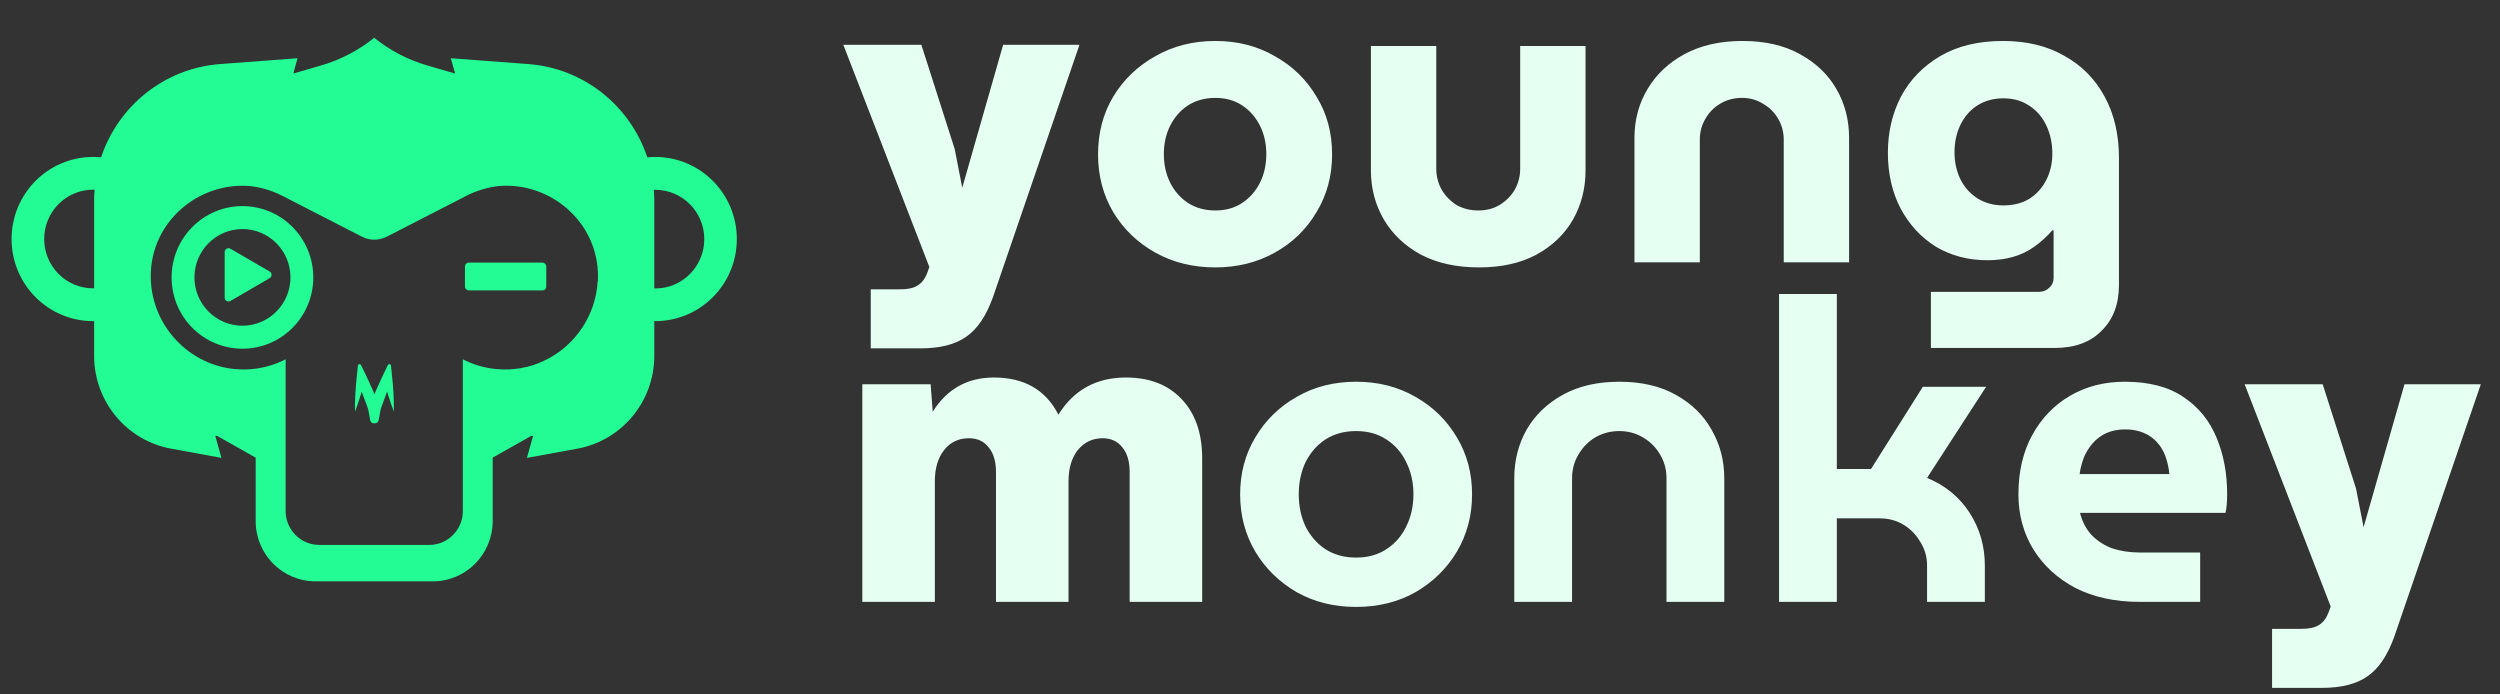 <svg width="162" height="45" viewBox="0 0 162 45" fill="none" xmlns="http://www.w3.org/2000/svg">
<rect x="0" y="0" width="162" height="45" fill="#333333" stroke="none"/>
<g clip-path="url(#clip0_6_39)">
<path d="M62.354 12.164L65.004 2.901H69.95L64.349 19.241C63.911 20.461 63.337 21.317 62.627 21.809C61.917 22.319 60.924 22.574 59.649 22.574H56.424V18.749H58.337C58.829 18.749 59.202 18.667 59.457 18.503C59.731 18.339 59.94 18.066 60.086 17.683L60.222 17.301L54.648 2.901H59.703L61.862 9.65L62.354 12.164ZM78.751 17.328C77.312 17.328 76.018 17.009 74.871 16.372C73.723 15.734 72.812 14.86 72.138 13.748C71.482 12.637 71.154 11.389 71.154 10.005C71.154 8.602 71.482 7.354 72.138 6.261C72.812 5.15 73.723 4.276 74.871 3.638C76.018 2.982 77.312 2.655 78.751 2.655C80.19 2.655 81.474 2.982 82.603 3.638C83.751 4.276 84.653 5.15 85.309 6.261C85.983 7.354 86.32 8.602 86.32 10.005C86.32 11.389 85.983 12.637 85.309 13.748C84.653 14.86 83.751 15.734 82.603 16.372C81.456 17.009 80.172 17.328 78.751 17.328ZM78.751 13.639C79.425 13.639 80.008 13.475 80.499 13.147C80.991 12.819 81.374 12.382 81.647 11.836C81.92 11.289 82.057 10.67 82.057 9.978C82.057 9.304 81.92 8.693 81.647 8.147C81.374 7.6 80.991 7.163 80.499 6.835C80.008 6.507 79.425 6.343 78.751 6.343C78.077 6.343 77.485 6.507 76.975 6.835C76.483 7.163 76.1 7.6 75.827 8.147C75.554 8.693 75.417 9.304 75.417 9.978C75.417 10.67 75.554 11.289 75.827 11.836C76.1 12.382 76.483 12.819 76.975 13.147C77.485 13.475 78.077 13.639 78.751 13.639ZM95.83 17.328C94.391 17.328 93.143 17.055 92.086 16.508C91.048 15.943 90.246 15.188 89.682 14.24C89.117 13.275 88.835 12.209 88.835 11.043V2.982H93.07V10.934C93.07 11.426 93.188 11.881 93.425 12.3C93.662 12.701 93.981 13.029 94.382 13.284C94.801 13.521 95.274 13.639 95.802 13.639C96.313 13.639 96.768 13.521 97.169 13.284C97.588 13.029 97.916 12.701 98.152 12.3C98.389 11.881 98.508 11.426 98.508 10.934V2.982H102.743V11.043C102.743 12.209 102.47 13.275 101.923 14.24C101.377 15.188 100.584 15.943 99.546 16.508C98.526 17.055 97.287 17.328 95.83 17.328ZM105.913 17V8.939C105.913 7.773 106.195 6.717 106.76 5.77C107.324 4.822 108.126 4.066 109.164 3.502C110.221 2.937 111.469 2.655 112.908 2.655C114.365 2.655 115.604 2.937 116.624 3.502C117.662 4.066 118.455 4.822 119.001 5.77C119.548 6.717 119.821 7.773 119.821 8.939V17H115.586V9.049C115.586 8.557 115.467 8.11 115.23 7.71C114.993 7.291 114.666 6.963 114.247 6.726C113.846 6.471 113.39 6.343 112.88 6.343C112.352 6.343 111.878 6.471 111.459 6.726C111.059 6.963 110.74 7.291 110.503 7.71C110.266 8.11 110.148 8.557 110.148 9.049V17H105.913ZM125.122 22.547V18.913H132.117C132.39 18.913 132.618 18.822 132.8 18.64C132.982 18.476 133.073 18.266 133.073 18.011V14.923H132.991C132.627 15.342 132.235 15.697 131.816 15.989C131.416 16.28 130.96 16.499 130.45 16.645C129.958 16.791 129.403 16.863 128.783 16.863C127.545 16.863 126.433 16.572 125.45 15.989C124.484 15.388 123.719 14.559 123.154 13.502C122.608 12.446 122.335 11.244 122.335 9.896C122.335 8.566 122.617 7.354 123.182 6.261C123.765 5.168 124.612 4.294 125.723 3.638C126.834 2.982 128.191 2.655 129.794 2.655C131.324 2.655 132.645 2.973 133.756 3.611C134.886 4.23 135.76 5.114 136.38 6.261C136.999 7.391 137.309 8.721 137.309 10.251V18.448C137.309 19.705 136.935 20.698 136.188 21.427C135.46 22.174 134.449 22.547 133.155 22.547H125.122ZM129.822 13.311C130.477 13.311 131.042 13.165 131.516 12.874C131.989 12.564 132.354 12.154 132.609 11.644C132.864 11.134 132.991 10.57 132.991 9.95C132.991 9.294 132.864 8.693 132.609 8.147C132.354 7.6 131.989 7.172 131.516 6.863C131.042 6.535 130.477 6.371 129.822 6.371C129.184 6.371 128.619 6.526 128.127 6.835C127.654 7.145 127.29 7.564 127.035 8.092C126.779 8.62 126.652 9.212 126.652 9.868C126.652 10.506 126.779 11.089 127.035 11.617C127.29 12.127 127.654 12.537 128.127 12.847C128.619 13.156 129.184 13.311 129.822 13.311ZM72.956 24.463C74.486 24.463 75.688 24.928 76.563 25.857C77.455 26.786 77.901 28.07 77.901 29.71V39H73.202V30.584C73.202 29.91 73.047 29.382 72.737 28.999C72.427 28.598 71.999 28.398 71.453 28.398C70.797 28.398 70.26 28.653 69.841 29.163C69.44 29.673 69.24 30.347 69.24 31.185V39H64.54V30.584C64.54 29.91 64.385 29.382 64.075 28.999C63.766 28.598 63.337 28.398 62.791 28.398C62.117 28.398 61.58 28.653 61.179 29.163C60.778 29.673 60.578 30.347 60.578 31.185V39H55.878V24.901H60.304L60.441 26.677C61.37 25.201 62.691 24.463 64.403 24.463C66.371 24.463 67.764 25.265 68.584 26.868C69.586 25.265 71.043 24.463 72.956 24.463ZM87.875 39.328C86.436 39.328 85.152 39.009 84.023 38.371C82.893 37.716 82.001 36.841 81.345 35.748C80.689 34.637 80.361 33.398 80.361 32.032C80.361 30.666 80.689 29.436 81.345 28.343C82.001 27.232 82.893 26.358 84.023 25.72C85.152 25.064 86.436 24.737 87.875 24.737C89.314 24.737 90.599 25.064 91.728 25.72C92.858 26.358 93.75 27.232 94.406 28.343C95.062 29.436 95.39 30.666 95.39 32.032C95.39 33.398 95.062 34.637 94.406 35.748C93.75 36.841 92.858 37.716 91.728 38.371C90.599 39.009 89.314 39.328 87.875 39.328ZM87.875 36.131C88.641 36.131 89.296 35.949 89.843 35.584C90.407 35.22 90.835 34.728 91.127 34.109C91.437 33.489 91.591 32.797 91.591 32.032C91.591 31.267 91.437 30.575 91.127 29.956C90.835 29.336 90.407 28.844 89.843 28.48C89.296 28.116 88.641 27.933 87.875 27.933C87.11 27.933 86.445 28.116 85.881 28.48C85.334 28.844 84.906 29.336 84.596 29.956C84.305 30.575 84.159 31.267 84.159 32.032C84.159 32.797 84.305 33.489 84.596 34.109C84.906 34.728 85.334 35.22 85.881 35.584C86.445 35.949 87.11 36.131 87.875 36.131ZM98.125 39V30.994C98.125 29.846 98.389 28.799 98.918 27.852C99.464 26.904 100.248 26.148 101.268 25.584C102.288 25.019 103.508 24.737 104.929 24.737C106.368 24.737 107.589 25.019 108.591 25.584C109.611 26.148 110.385 26.904 110.913 27.852C111.46 28.799 111.733 29.846 111.733 30.994V39H107.989V30.994C107.989 30.429 107.853 29.919 107.58 29.464C107.306 28.99 106.933 28.617 106.459 28.343C106.004 28.07 105.494 27.933 104.929 27.933C104.364 27.933 103.845 28.07 103.372 28.343C102.916 28.617 102.552 28.99 102.279 29.464C102.005 29.919 101.869 30.429 101.869 30.994V39H98.125ZM115.283 39V19.053H119.027V30.393H121.24L124.601 25.064H128.7L124.874 30.967C126.058 31.458 126.978 32.214 127.634 33.234C128.29 34.255 128.618 35.393 128.618 36.65V39H124.874V36.65C124.874 36.085 124.728 35.575 124.437 35.12C124.164 34.646 123.799 34.273 123.344 34C122.889 33.726 122.379 33.59 121.814 33.59H119.027V39H115.283ZM138.636 39C137.052 39 135.667 38.699 134.483 38.098C133.317 37.479 132.406 36.641 131.751 35.584C131.113 34.528 130.794 33.344 130.794 32.032C130.794 30.557 131.095 29.272 131.696 28.18C132.297 27.087 133.117 26.239 134.155 25.638C135.193 25.037 136.368 24.737 137.68 24.737C139.247 24.737 140.513 25.064 141.478 25.72C142.462 26.376 143.181 27.259 143.637 28.371C144.092 29.464 144.32 30.684 144.32 32.032C144.32 32.214 144.311 32.433 144.293 32.688C144.274 32.925 144.247 33.107 144.211 33.234H134.784C134.929 33.799 135.175 34.273 135.521 34.655C135.886 35.038 136.332 35.329 136.86 35.53C137.407 35.712 138.017 35.803 138.691 35.803H142.571V39H138.636ZM134.756 30.721H140.576C140.54 30.375 140.476 30.056 140.385 29.764C140.294 29.455 140.167 29.181 140.003 28.945C139.839 28.708 139.647 28.507 139.429 28.343C139.21 28.18 138.955 28.052 138.664 27.961C138.372 27.87 138.053 27.824 137.707 27.824C137.252 27.824 136.842 27.906 136.478 28.07C136.132 28.234 135.84 28.453 135.603 28.726C135.367 28.999 135.175 29.309 135.03 29.655C134.902 30.001 134.811 30.356 134.756 30.721ZM153.16 34.163L155.811 24.901H160.756L155.155 41.241C154.718 42.461 154.144 43.317 153.433 43.809C152.723 44.319 151.73 44.574 150.455 44.574H147.231V40.749H149.143C149.635 40.749 150.009 40.667 150.264 40.503C150.537 40.339 150.746 40.066 150.892 39.683L151.029 39.301L145.454 24.901H150.51L152.668 31.65L153.16 34.163Z" fill="#E6FFF3"/>
<path d="M42.462 10.17C42.286 10.17 42.113 10.177 41.944 10.194C40.845 6.884 37.865 4.425 34.232 4.151L29.215 3.774L29.489 4.765L27.681 4.24C26.432 3.876 25.264 3.268 24.248 2.448C23.233 3.266 22.064 3.876 20.812 4.24L19.007 4.765L19.279 3.774L14.264 4.151C10.631 4.425 7.649 6.888 6.552 10.194C6.384 10.177 6.207 10.17 6.034 10.17C3.116 10.17 0.75 12.553 0.75 15.49C0.75 18.427 3.117 20.809 6.034 20.809H6.099V23.058C6.099 26.012 8.199 28.545 11.086 29.074L14.35 29.671L13.951 28.247H14.073L16.568 29.655V33.765C16.568 35.923 18.305 37.672 20.448 37.672H28.046C30.189 37.672 31.926 35.923 31.926 33.765V29.655L34.421 28.247H34.543L34.144 29.671L37.411 29.074C40.298 28.546 42.398 26.014 42.398 23.058V20.809H42.462C45.381 20.809 47.746 18.427 47.746 15.49C47.746 12.553 45.38 10.17 42.462 10.17ZM6.099 13.009V18.684H6.034C4.281 18.684 2.863 17.252 2.863 15.487C2.863 13.722 4.285 12.29 6.034 12.29H6.129C6.11 12.525 6.099 12.764 6.099 13.002V13.009ZM38.725 18.261C38.617 20.073 37.697 21.69 36.321 22.732C36.298 22.749 36.27 22.769 36.246 22.79H36.242C35.416 23.394 34.434 23.796 33.371 23.908C32.862 23.962 32.369 23.949 31.892 23.884C31.215 23.789 30.575 23.585 29.992 23.281V33.11C29.996 33.642 29.809 34.129 29.494 34.511C29.139 34.947 28.621 35.24 28.032 35.301C27.957 35.307 27.884 35.311 27.809 35.311H20.696C20.621 35.311 20.543 35.307 20.472 35.301C19.886 35.242 19.366 34.947 19.01 34.513C18.699 34.131 18.509 33.645 18.509 33.113V23.891L18.513 23.281C17.927 23.581 17.288 23.789 16.614 23.884C16.137 23.952 15.642 23.962 15.135 23.908C14.078 23.796 13.104 23.4 12.28 22.804C12.267 22.793 12.25 22.784 12.237 22.773C12.224 22.762 12.209 22.753 12.2 22.745C10.816 21.706 9.889 20.08 9.779 18.264C9.773 18.162 9.769 18.059 9.769 17.957C9.728 14.413 12.836 11.772 16.204 12.058C16.922 12.14 17.63 12.347 18.289 12.685L23.453 15.337C23.703 15.467 23.981 15.531 24.259 15.531C24.537 15.531 24.811 15.466 25.065 15.337L30.228 12.685C30.895 12.341 31.613 12.134 32.337 12.054C35.698 11.785 38.786 14.422 38.749 17.957C38.749 18.059 38.745 18.162 38.738 18.264H38.725V18.261ZM42.462 18.686H42.398V13.011C42.398 12.773 42.384 12.534 42.367 12.299H42.462C44.215 12.299 45.638 13.732 45.638 15.496C45.638 17.261 44.215 18.693 42.462 18.693V18.686Z" fill="#23FC94"/>
<path d="M15.71 13.356C13.175 13.356 11.12 15.425 11.12 17.977C11.12 20.53 13.175 22.596 15.71 22.596C18.246 22.596 20.301 20.527 20.301 17.977C20.301 15.427 18.246 13.356 15.71 13.356ZM15.71 21.106C13.994 21.106 12.599 19.702 12.599 17.974C12.599 16.247 13.994 14.843 15.71 14.843C17.427 14.843 18.822 16.247 18.822 17.974C18.822 19.702 17.427 21.106 15.71 21.106Z" fill="#23FC94"/>
<path d="M17.474 17.595L14.928 16.116C14.762 16.02 14.559 16.139 14.559 16.33V19.288C14.559 19.48 14.766 19.599 14.928 19.503L17.474 18.025C17.64 17.929 17.64 17.691 17.474 17.595Z" fill="#23FC94"/>
<path d="M30.377 18.819H35.151C35.286 18.819 35.398 18.706 35.398 18.57V17.268C35.398 17.131 35.286 17.018 35.151 17.018H30.377C30.241 17.018 30.129 17.131 30.129 17.268V18.57C30.129 18.706 30.241 18.819 30.377 18.819Z" fill="#23FC94"/>
<path d="M25.522 26.072C25.518 25.875 25.505 25.68 25.498 25.482C25.475 25.09 25.44 24.701 25.399 24.313L25.335 23.692C25.324 23.583 25.18 23.559 25.132 23.658L24.845 24.257C24.679 24.604 24.52 24.956 24.364 25.31C24.33 25.388 24.3 25.466 24.265 25.542C24.259 25.529 24.255 25.518 24.248 25.505C24.221 25.44 24.194 25.375 24.167 25.311C24.011 24.957 23.856 24.606 23.686 24.258L23.395 23.659C23.347 23.559 23.205 23.587 23.192 23.693L23.127 24.314C23.087 24.702 23.052 25.091 23.029 25.483C23.022 25.681 23.009 25.876 23.005 26.073C23.001 26.271 22.998 26.469 23.005 26.666C23.08 26.482 23.143 26.295 23.208 26.111C23.272 25.924 23.326 25.735 23.387 25.551C23.404 25.49 23.421 25.432 23.438 25.371C23.462 25.438 23.486 25.507 23.509 25.575C23.608 25.848 23.71 26.12 23.814 26.389C23.851 26.485 23.874 26.583 23.889 26.682L23.983 27.194L23.997 27.252C24.02 27.354 24.111 27.426 24.217 27.426H24.308C24.413 27.426 24.504 27.354 24.527 27.252L24.545 27.185L24.633 26.701C24.643 26.595 24.67 26.492 24.708 26.394C24.813 26.121 24.915 25.849 25.012 25.574C25.036 25.506 25.06 25.434 25.083 25.365C25.101 25.426 25.118 25.489 25.137 25.55C25.198 25.737 25.252 25.925 25.317 26.109C25.381 26.296 25.446 26.48 25.519 26.665C25.526 26.467 25.519 26.27 25.519 26.072H25.522Z" fill="#23FC94"/>
</g>
<defs>
<clipPath id="clip0_6_39">
<rect width="161" height="45" fill="white" transform="translate(0.375)"/>
</clipPath>
</defs>
</svg>
